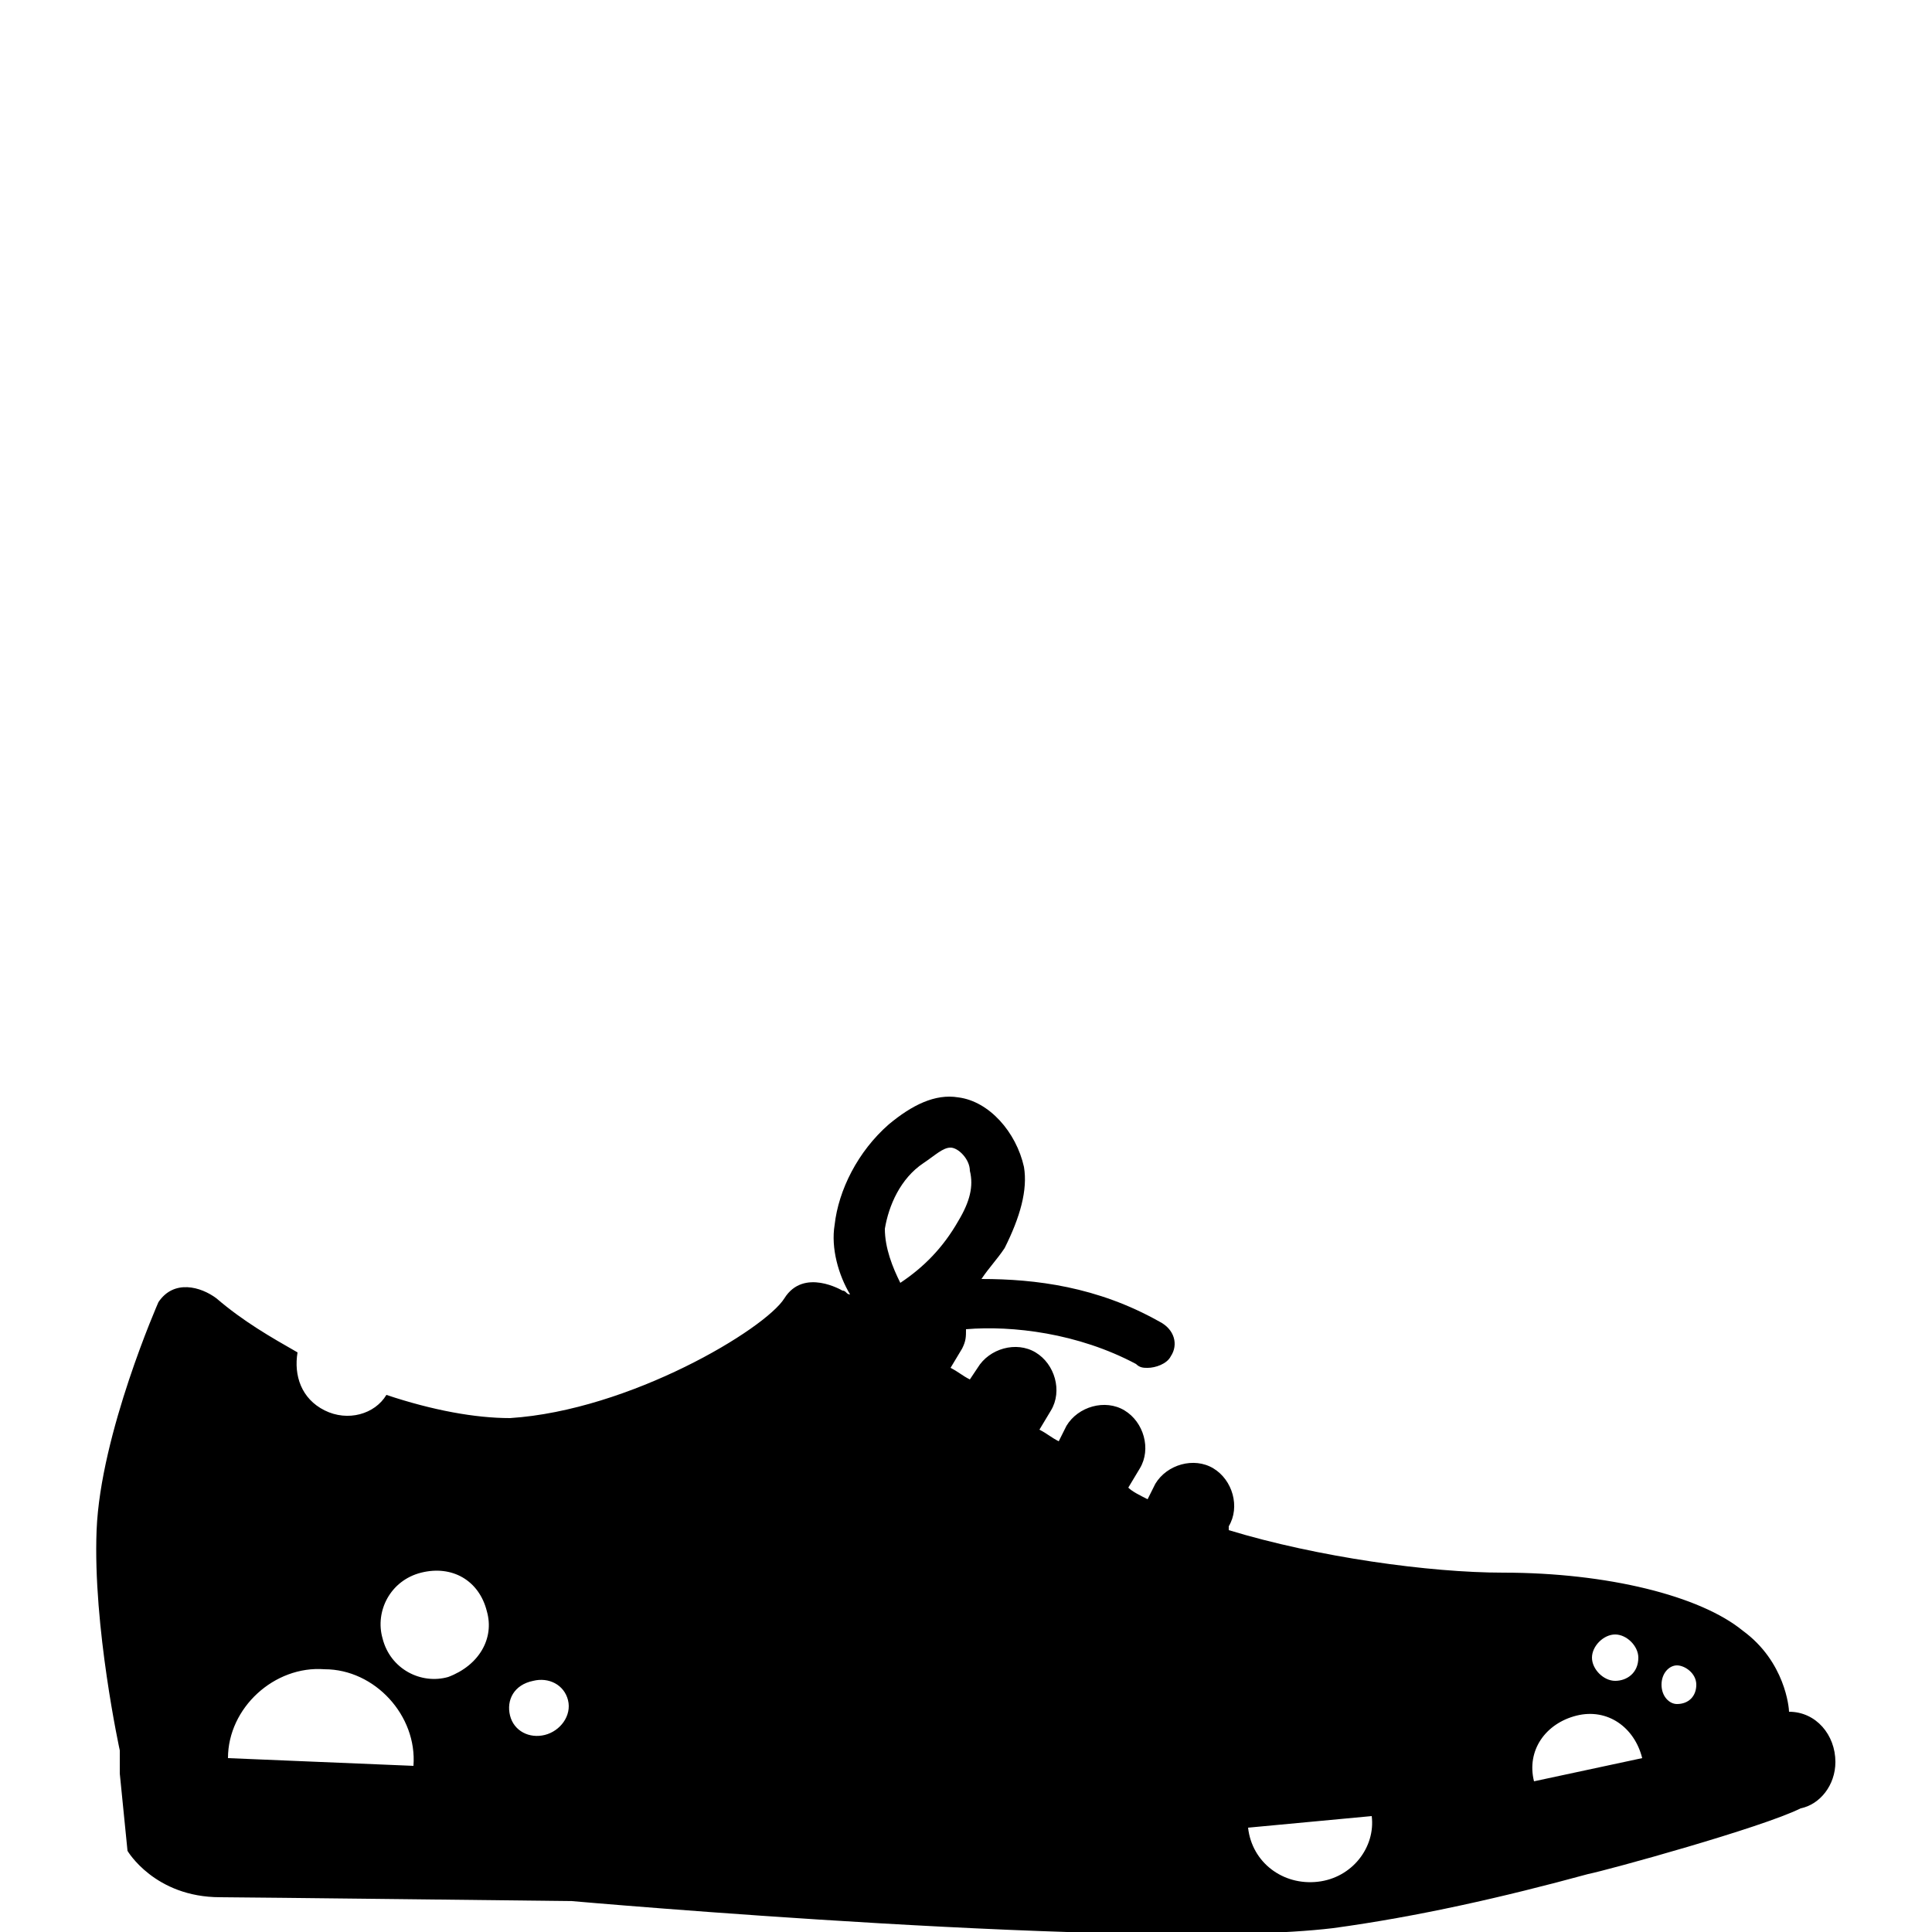 <?xml version="1.0" encoding="utf-8"?>
<!-- Generator: Adobe Illustrator 23.0.2, SVG Export Plug-In . SVG Version: 6.00 Build 0)  -->
<svg version="1.1" id="Layer_1" xmlns="http://www.w3.org/2000/svg" xmlns:xlink="http://www.w3.org/1999/xlink" x="0px" y="0px"
	 viewBox="0 0 50 50" style="enable-background:new 0 0 50 50;" xml:space="preserve">
<path d="M46.3,44.3L46.3,44.3c0-0.1-0.1-1.3-1.2-2.1c-1.1-0.9-3.5-1.5-6.2-1.5c-1.9,0-4.8-0.4-7.1-1.1v-0.1c0.3-0.5,0.1-1.2-0.4-1.5
	s-1.2-0.1-1.5,0.4l-0.2,0.4c-0.2-0.1-0.4-0.2-0.5-0.3l0.3-0.5c0.3-0.5,0.1-1.2-0.4-1.5s-1.2-0.1-1.5,0.4l-0.2,0.4
	c-0.2-0.1-0.3-0.2-0.5-0.3l0.3-0.5c0.3-0.5,0.1-1.2-0.4-1.5s-1.2-0.1-1.5,0.4l-0.2,0.3c-0.2-0.1-0.3-0.2-0.5-0.3l0.3-0.5
	c0.1-0.2,0.1-0.3,0.1-0.5c1.2-0.1,2.9,0.1,4.4,0.9c0.1,0.1,0.2,0.1,0.3,0.1c0.2,0,0.5-0.1,0.6-0.3c0.2-0.3,0.1-0.7-0.3-0.9
	c-1.6-0.9-3.2-1.1-4.6-1.1c0.2-0.3,0.4-0.5,0.6-0.8c0.4-0.8,0.6-1.5,0.5-2.1c-0.2-0.9-0.9-1.7-1.7-1.8c-0.6-0.1-1.2,0.2-1.8,0.7
	c-0.8,0.7-1.3,1.7-1.4,2.6c-0.1,0.6,0.1,1.3,0.4,1.8c-0.1,0-0.1-0.1-0.2-0.1c0,0-1-0.6-1.5,0.2s-4,2.9-7.1,3.1c-0.9,0-2-0.2-3.2-0.6
	c-0.3,0.5-1,0.7-1.6,0.4S7.6,35.6,7.7,35c-0.7-0.4-1.4-0.8-2.1-1.4c-0.4-0.3-1.1-0.5-1.5,0.1c0,0-1.5,3.4-1.6,5.9s0.6,5.7,0.6,5.7
	s0,0.2,0,0.6l0.2,2c0,0,0.7,1.2,2.4,1.2c0.5,0,9.1,0.1,9.1,0.1s14.7,1.3,19.7,0.7c2.2-0.3,4.4-0.8,6.6-1.4c0.5-0.1,4.5-1.2,5.5-1.7
	c0.5-0.1,0.9-0.6,0.9-1.2C47.5,44.9,47,44.3,46.3,44.3z M5.9,45.5c0-1.3,1.2-2.4,2.5-2.3c1.3,0,2.4,1.2,2.3,2.5L5.9,45.5z
	 M11.6,43.4c-0.7,0.2-1.5-0.2-1.7-1c-0.2-0.7,0.2-1.5,1-1.7s1.5,0.2,1.7,1C12.8,42.4,12.4,43.1,11.6,43.4z M14.1,44.9
	c-0.4,0.1-0.8-0.1-0.9-0.5c-0.1-0.4,0.1-0.8,0.6-0.9c0.4-0.1,0.8,0.1,0.9,0.5S14.5,44.8,14.1,44.9z M22.9,31.8
	c0.1-0.6,0.4-1.3,1-1.7c0.3-0.2,0.5-0.4,0.7-0.4l0,0c0.2,0,0.5,0.3,0.5,0.6c0.1,0.4,0,0.8-0.3,1.3c-0.4,0.7-0.9,1.2-1.5,1.6
	C23.1,32.8,22.9,32.3,22.9,31.8z M34.1,48.7c-0.9,0.1-1.7-0.5-1.8-1.4l3.2-0.3C35.6,47.8,35,48.6,34.1,48.7z M41.8,42.3
	c0.3,0,0.6,0.3,0.6,0.6c0,0.4-0.3,0.6-0.6,0.6s-0.6-0.3-0.6-0.6S41.5,42.3,41.8,42.3z M39.7,46.1c-0.2-0.8,0.3-1.5,1.1-1.7
	s1.5,0.3,1.7,1.1L39.7,46.1z M43.4,44.1c-0.2,0-0.4-0.2-0.4-0.5s0.2-0.5,0.4-0.5s0.5,0.2,0.5,0.5C43.9,43.9,43.7,44.1,43.4,44.1z"/>
</svg>
